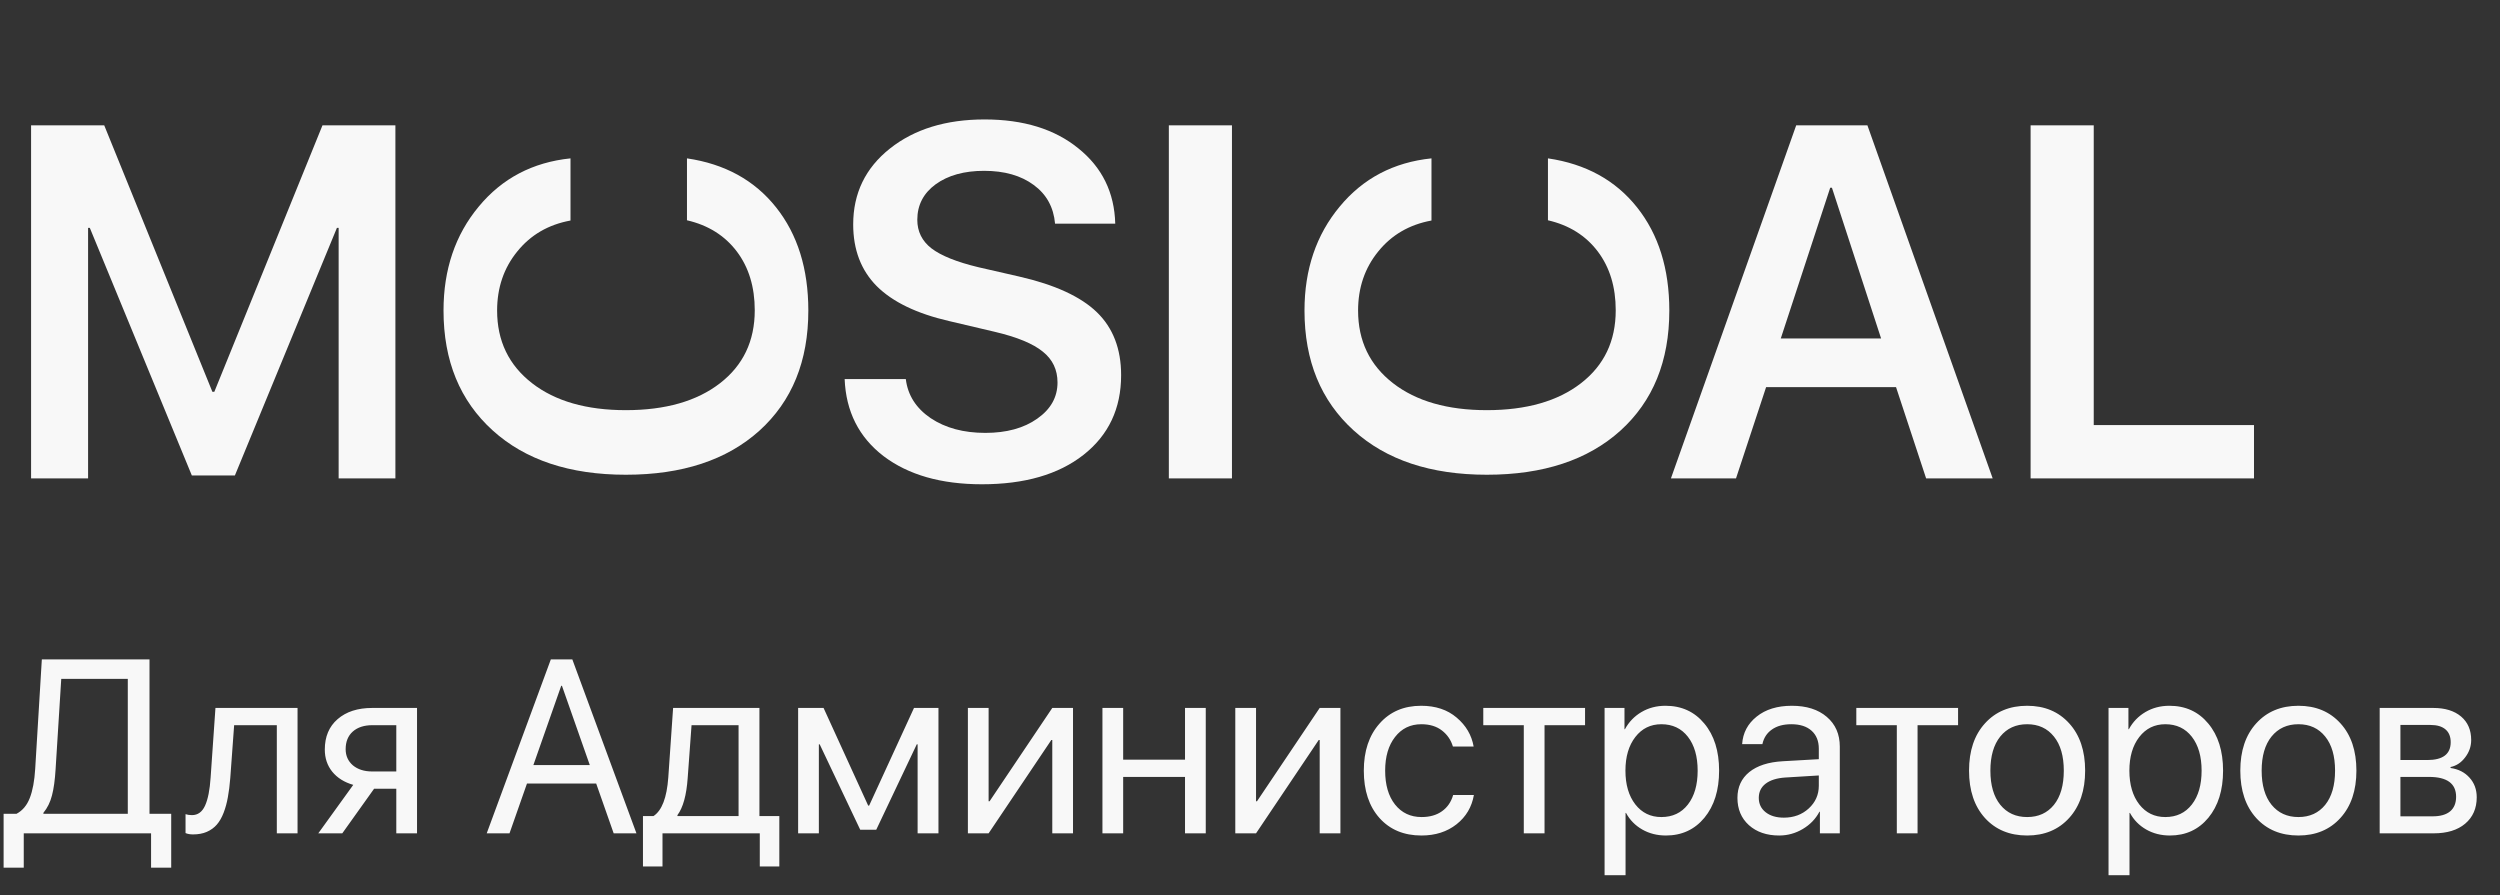 <svg width="162" height="58" viewBox="0 0 162 58" fill="none" xmlns="http://www.w3.org/2000/svg">
<rect x="0" y="0" width="162" height="58" fill="#333333" stroke="none"/>
<path d="M25.622 31H21.944V14.764H21.833L15.221 30.81H12.431L5.819 14.764H5.708V31H2.014V8.121H6.754L13.762 25.387H13.889L20.897 8.121H25.622V31ZM54.733 24.563H58.696C58.823 25.609 59.362 26.455 60.313 27.1C61.265 27.734 62.443 28.051 63.849 28.051C65.223 28.051 66.344 27.744 67.211 27.131C68.088 26.518 68.527 25.736 68.527 24.785C68.527 23.96 68.21 23.294 67.575 22.787C66.941 22.269 65.905 21.841 64.468 21.503L61.503 20.805C59.399 20.319 57.835 19.563 56.809 18.538C55.795 17.512 55.287 16.181 55.287 14.542C55.287 12.523 56.08 10.885 57.666 9.627C59.251 8.369 61.297 7.74 63.802 7.74C66.317 7.74 68.342 8.364 69.874 9.611C71.418 10.848 72.216 12.476 72.268 14.495H68.368C68.273 13.427 67.813 12.592 66.989 11.989C66.164 11.376 65.091 11.07 63.77 11.07C62.48 11.07 61.434 11.361 60.631 11.942C59.838 12.523 59.441 13.29 59.441 14.241C59.441 15.002 59.748 15.62 60.361 16.096C60.985 16.572 61.999 16.979 63.405 17.317L66.037 17.919C68.352 18.448 70.033 19.22 71.079 20.234C72.126 21.249 72.649 22.607 72.649 24.309C72.649 26.476 71.835 28.199 70.207 29.478C68.59 30.746 66.397 31.381 63.627 31.381C60.985 31.381 58.86 30.773 57.254 29.557C55.657 28.331 54.817 26.666 54.733 24.563ZM79.831 31H75.741V8.121H79.831V31ZM124.813 31L122.863 25.086H114.444L112.493 31H108.276L116.394 8.121H121.008L129.126 31H124.813ZM118.598 12.164L115.395 21.931H121.895L118.709 12.164H118.598ZM146.059 27.544V31H131.583V8.121H135.674V27.544H146.059Z" fill="#F8F8F8"/>
<path d="M52.38 20.124C52.38 23.401 51.324 25.996 49.209 27.909C47.095 29.812 44.21 30.763 40.553 30.763C36.916 30.763 34.041 29.807 31.927 27.893C29.803 25.97 28.74 23.38 28.74 20.124C28.74 17.461 29.501 15.214 31.023 13.386C32.535 11.557 34.517 10.516 36.969 10.262V14.29C35.532 14.554 34.38 15.225 33.513 16.303C32.646 17.371 32.213 18.645 32.213 20.124C32.213 22.09 32.968 23.66 34.48 24.833C35.981 25.996 38.005 26.578 40.553 26.578C43.121 26.578 45.156 25.996 46.657 24.833C48.158 23.671 48.908 22.096 48.908 20.108C48.908 18.597 48.522 17.329 47.751 16.303C46.969 15.267 45.89 14.591 44.516 14.274V10.262C46.969 10.622 48.892 11.679 50.288 13.434C51.683 15.188 52.38 17.418 52.38 20.124Z" fill="#F8F8F8"/>
<path d="M108.172 20.124C108.172 23.401 107.115 25.996 105 27.909C102.886 29.812 100.001 30.763 96.344 30.763C92.707 30.763 89.832 29.807 87.718 27.893C85.594 25.97 84.531 23.38 84.531 20.124C84.531 17.461 85.292 15.214 86.814 13.386C88.326 11.557 90.308 10.516 92.76 10.262V14.29C91.323 14.554 90.171 15.225 89.304 16.303C88.437 17.371 88.004 18.645 88.004 20.124C88.004 22.09 88.759 23.66 90.271 24.833C91.772 25.996 93.796 26.578 96.344 26.578C98.912 26.578 100.947 25.996 102.448 24.833C103.949 23.671 104.699 22.096 104.699 20.108C104.699 18.597 104.313 17.329 103.542 16.303C102.76 15.267 101.681 14.591 100.307 14.274V10.262C102.76 10.622 104.683 11.679 106.079 13.434C107.474 15.188 108.172 17.418 108.172 20.124Z" fill="#F8F8F8"/>
<path d="M3.602 49.852C3.56 50.55 3.482 51.115 3.367 51.547C3.258 51.979 3.073 52.354 2.812 52.672V52.734H8.281V43.992H3.969L3.602 49.852ZM1.539 54V56.227H0.234V52.734H1.07C1.461 52.526 1.747 52.185 1.93 51.711C2.117 51.232 2.234 50.602 2.281 49.82L2.711 42.727H9.688V52.734H11.094V56.227H9.789V54H1.539ZM14.922 50.414C14.885 50.883 14.833 51.297 14.766 51.656C14.703 52.016 14.612 52.352 14.492 52.664C14.372 52.977 14.224 53.234 14.047 53.438C13.875 53.635 13.659 53.792 13.398 53.906C13.143 54.016 12.846 54.07 12.508 54.07C12.32 54.07 12.159 54.042 12.023 53.984V52.758C12.148 52.8 12.287 52.82 12.438 52.82C12.818 52.82 13.102 52.615 13.289 52.203C13.477 51.786 13.596 51.18 13.648 50.383L13.961 45.875H19.281V54H17.938V46.992H15.172L14.922 50.414ZM24.125 49.992H25.68V46.992H24.125C23.594 46.992 23.172 47.13 22.859 47.406C22.552 47.682 22.398 48.062 22.398 48.547C22.398 48.974 22.555 49.323 22.867 49.594C23.185 49.859 23.604 49.992 24.125 49.992ZM25.68 54V51.109H24.242L22.18 54H20.625L22.891 50.859C22.312 50.693 21.859 50.409 21.531 50.008C21.208 49.607 21.047 49.128 21.047 48.57C21.047 47.737 21.323 47.081 21.875 46.602C22.432 46.117 23.18 45.875 24.117 45.875H27.023V54H25.68ZM39.766 54L38.633 50.773H34.148L33.016 54H31.539L35.695 42.727H37.086L41.242 54H39.766ZM36.367 44.438L34.562 49.578H38.219L36.414 44.438H36.367ZM47.859 52.883V46.992H44.812L44.562 50.414C44.484 51.529 44.263 52.331 43.898 52.82V52.883H47.859ZM42.93 56.148H41.664V52.883H42.344C42.891 52.523 43.211 51.69 43.305 50.383L43.617 45.875H49.211V52.883H50.5V56.148H49.234V54H42.93V56.148ZM53.062 54H51.719V45.875H53.367L56.258 52.203H56.32L59.227 45.875H60.812V54H59.461V48.234H59.406L56.781 53.766H55.742L53.117 48.234H53.062V54ZM64.062 54H62.719V45.875H64.062V51.922H64.125L68.188 45.875H69.531V54H68.188V47.953H68.125L64.062 54ZM76.789 54V50.344H72.781V54H71.438V45.875H72.781V49.227H76.789V45.875H78.133V54H76.789ZM81.391 54H80.047V45.875H81.391V51.922H81.453L85.516 45.875H86.859V54H85.516V47.953H85.453L81.391 54ZM95.492 48.375H94.148C94.023 47.953 93.787 47.607 93.438 47.336C93.088 47.065 92.643 46.93 92.102 46.93C91.393 46.93 90.826 47.206 90.398 47.758C89.971 48.305 89.758 49.031 89.758 49.938C89.758 50.859 89.971 51.591 90.398 52.133C90.831 52.675 91.404 52.945 92.117 52.945C92.648 52.945 93.088 52.82 93.438 52.57C93.792 52.32 94.034 51.969 94.164 51.516H95.508C95.372 52.297 94.997 52.93 94.383 53.414C93.768 53.898 93.01 54.141 92.109 54.141C90.974 54.141 90.068 53.763 89.391 53.008C88.713 52.247 88.375 51.224 88.375 49.938C88.375 48.672 88.713 47.656 89.391 46.891C90.068 46.12 90.969 45.734 92.094 45.734C93.026 45.734 93.792 45.99 94.391 46.5C94.995 47.01 95.362 47.635 95.492 48.375ZM102.711 45.875V46.992H100.086V54H98.742V46.992H96.117V45.875H102.711ZM107.922 45.734C108.964 45.734 109.802 46.117 110.438 46.883C111.078 47.648 111.398 48.667 111.398 49.938C111.398 51.203 111.081 52.221 110.445 52.992C109.81 53.758 108.979 54.141 107.953 54.141C107.38 54.141 106.867 54.01 106.414 53.75C105.961 53.49 105.612 53.133 105.367 52.68H105.336V56.711H103.977V45.875H105.266V47.25H105.297C105.552 46.781 105.909 46.411 106.367 46.141C106.826 45.87 107.344 45.734 107.922 45.734ZM107.656 52.945C108.38 52.945 108.953 52.675 109.375 52.133C109.797 51.591 110.008 50.859 110.008 49.938C110.008 49.016 109.797 48.284 109.375 47.742C108.953 47.2 108.38 46.93 107.656 46.93C106.958 46.93 106.396 47.206 105.969 47.758C105.542 48.31 105.328 49.036 105.328 49.938C105.328 50.844 105.542 51.573 105.969 52.125C106.396 52.672 106.958 52.945 107.656 52.945ZM115.594 52.984C116.234 52.984 116.771 52.786 117.203 52.391C117.641 51.99 117.859 51.497 117.859 50.914V50.25L115.688 50.383C115.141 50.419 114.716 50.552 114.414 50.781C114.117 51.01 113.969 51.318 113.969 51.703C113.969 52.089 114.117 52.398 114.414 52.633C114.711 52.867 115.104 52.984 115.594 52.984ZM115.289 54.141C114.482 54.141 113.828 53.917 113.328 53.469C112.833 53.021 112.586 52.432 112.586 51.703C112.586 51.005 112.841 50.448 113.352 50.031C113.867 49.615 114.594 49.38 115.531 49.328L117.859 49.195V48.516C117.859 48.021 117.703 47.633 117.391 47.352C117.078 47.07 116.641 46.93 116.078 46.93C115.562 46.93 115.143 47.044 114.82 47.273C114.497 47.497 114.292 47.812 114.203 48.219H112.891C112.938 47.495 113.25 46.901 113.828 46.438C114.411 45.969 115.172 45.734 116.109 45.734C117.062 45.734 117.818 45.974 118.375 46.453C118.938 46.932 119.219 47.575 119.219 48.383V54H117.93V52.602H117.898C117.654 53.065 117.294 53.438 116.82 53.719C116.346 54 115.836 54.141 115.289 54.141ZM126.883 45.875V46.992H124.258V54H122.914V46.992H120.289V45.875H126.883ZM131.359 54.141C130.224 54.141 129.312 53.763 128.625 53.008C127.938 52.247 127.594 51.224 127.594 49.938C127.594 48.651 127.938 47.63 128.625 46.875C129.312 46.115 130.224 45.734 131.359 45.734C132.49 45.734 133.398 46.115 134.086 46.875C134.773 47.63 135.117 48.651 135.117 49.938C135.117 51.219 134.773 52.24 134.086 53C133.398 53.76 132.49 54.141 131.359 54.141ZM129.617 52.148C130.049 52.68 130.63 52.945 131.359 52.945C132.089 52.945 132.667 52.682 133.094 52.156C133.521 51.625 133.734 50.885 133.734 49.938C133.734 48.99 133.521 48.253 133.094 47.727C132.667 47.195 132.089 46.93 131.359 46.93C130.63 46.93 130.049 47.195 129.617 47.727C129.19 48.258 128.977 48.995 128.977 49.938C128.977 50.88 129.19 51.617 129.617 52.148ZM140.578 45.734C141.62 45.734 142.458 46.117 143.094 46.883C143.734 47.648 144.055 48.667 144.055 49.938C144.055 51.203 143.737 52.221 143.102 52.992C142.466 53.758 141.635 54.141 140.609 54.141C140.036 54.141 139.523 54.01 139.07 53.75C138.617 53.49 138.268 53.133 138.023 52.68H137.992V56.711H136.633V45.875H137.922V47.25H137.953C138.208 46.781 138.565 46.411 139.023 46.141C139.482 45.87 140 45.734 140.578 45.734ZM140.312 52.945C141.036 52.945 141.609 52.675 142.031 52.133C142.453 51.591 142.664 50.859 142.664 49.938C142.664 49.016 142.453 48.284 142.031 47.742C141.609 47.2 141.036 46.93 140.312 46.93C139.615 46.93 139.052 47.206 138.625 47.758C138.198 48.31 137.984 49.036 137.984 49.938C137.984 50.844 138.198 51.573 138.625 52.125C139.052 52.672 139.615 52.945 140.312 52.945ZM148.938 54.141C147.802 54.141 146.891 53.763 146.203 53.008C145.516 52.247 145.172 51.224 145.172 49.938C145.172 48.651 145.516 47.63 146.203 46.875C146.891 46.115 147.802 45.734 148.938 45.734C150.068 45.734 150.977 46.115 151.664 46.875C152.352 47.63 152.695 48.651 152.695 49.938C152.695 51.219 152.352 52.24 151.664 53C150.977 53.76 150.068 54.141 148.938 54.141ZM147.195 52.148C147.628 52.68 148.208 52.945 148.938 52.945C149.667 52.945 150.245 52.682 150.672 52.156C151.099 51.625 151.312 50.885 151.312 49.938C151.312 48.99 151.099 48.253 150.672 47.727C150.245 47.195 149.667 46.93 148.938 46.93C148.208 46.93 147.628 47.195 147.195 47.727C146.768 48.258 146.555 48.995 146.555 49.938C146.555 50.88 146.768 51.617 147.195 52.148ZM157.492 46.977H155.547V49.25H157.289C158.299 49.25 158.805 48.865 158.805 48.094C158.805 47.734 158.693 47.458 158.469 47.266C158.245 47.073 157.919 46.977 157.492 46.977ZM157.398 50.344H155.547V52.898H157.641C158.13 52.898 158.505 52.792 158.766 52.578C159.026 52.359 159.156 52.044 159.156 51.633C159.156 50.773 158.57 50.344 157.398 50.344ZM154.203 54V45.875H157.68C158.44 45.875 159.039 46.06 159.477 46.43C159.914 46.8 160.133 47.307 160.133 47.953C160.133 48.365 160.003 48.74 159.742 49.078C159.487 49.417 159.172 49.625 158.797 49.703V49.766C159.307 49.839 159.716 50.047 160.023 50.391C160.336 50.734 160.492 51.159 160.492 51.664C160.492 52.383 160.242 52.953 159.742 53.375C159.247 53.792 158.568 54 157.703 54H154.203Z" fill="#F8F8F8"/>
</svg>
